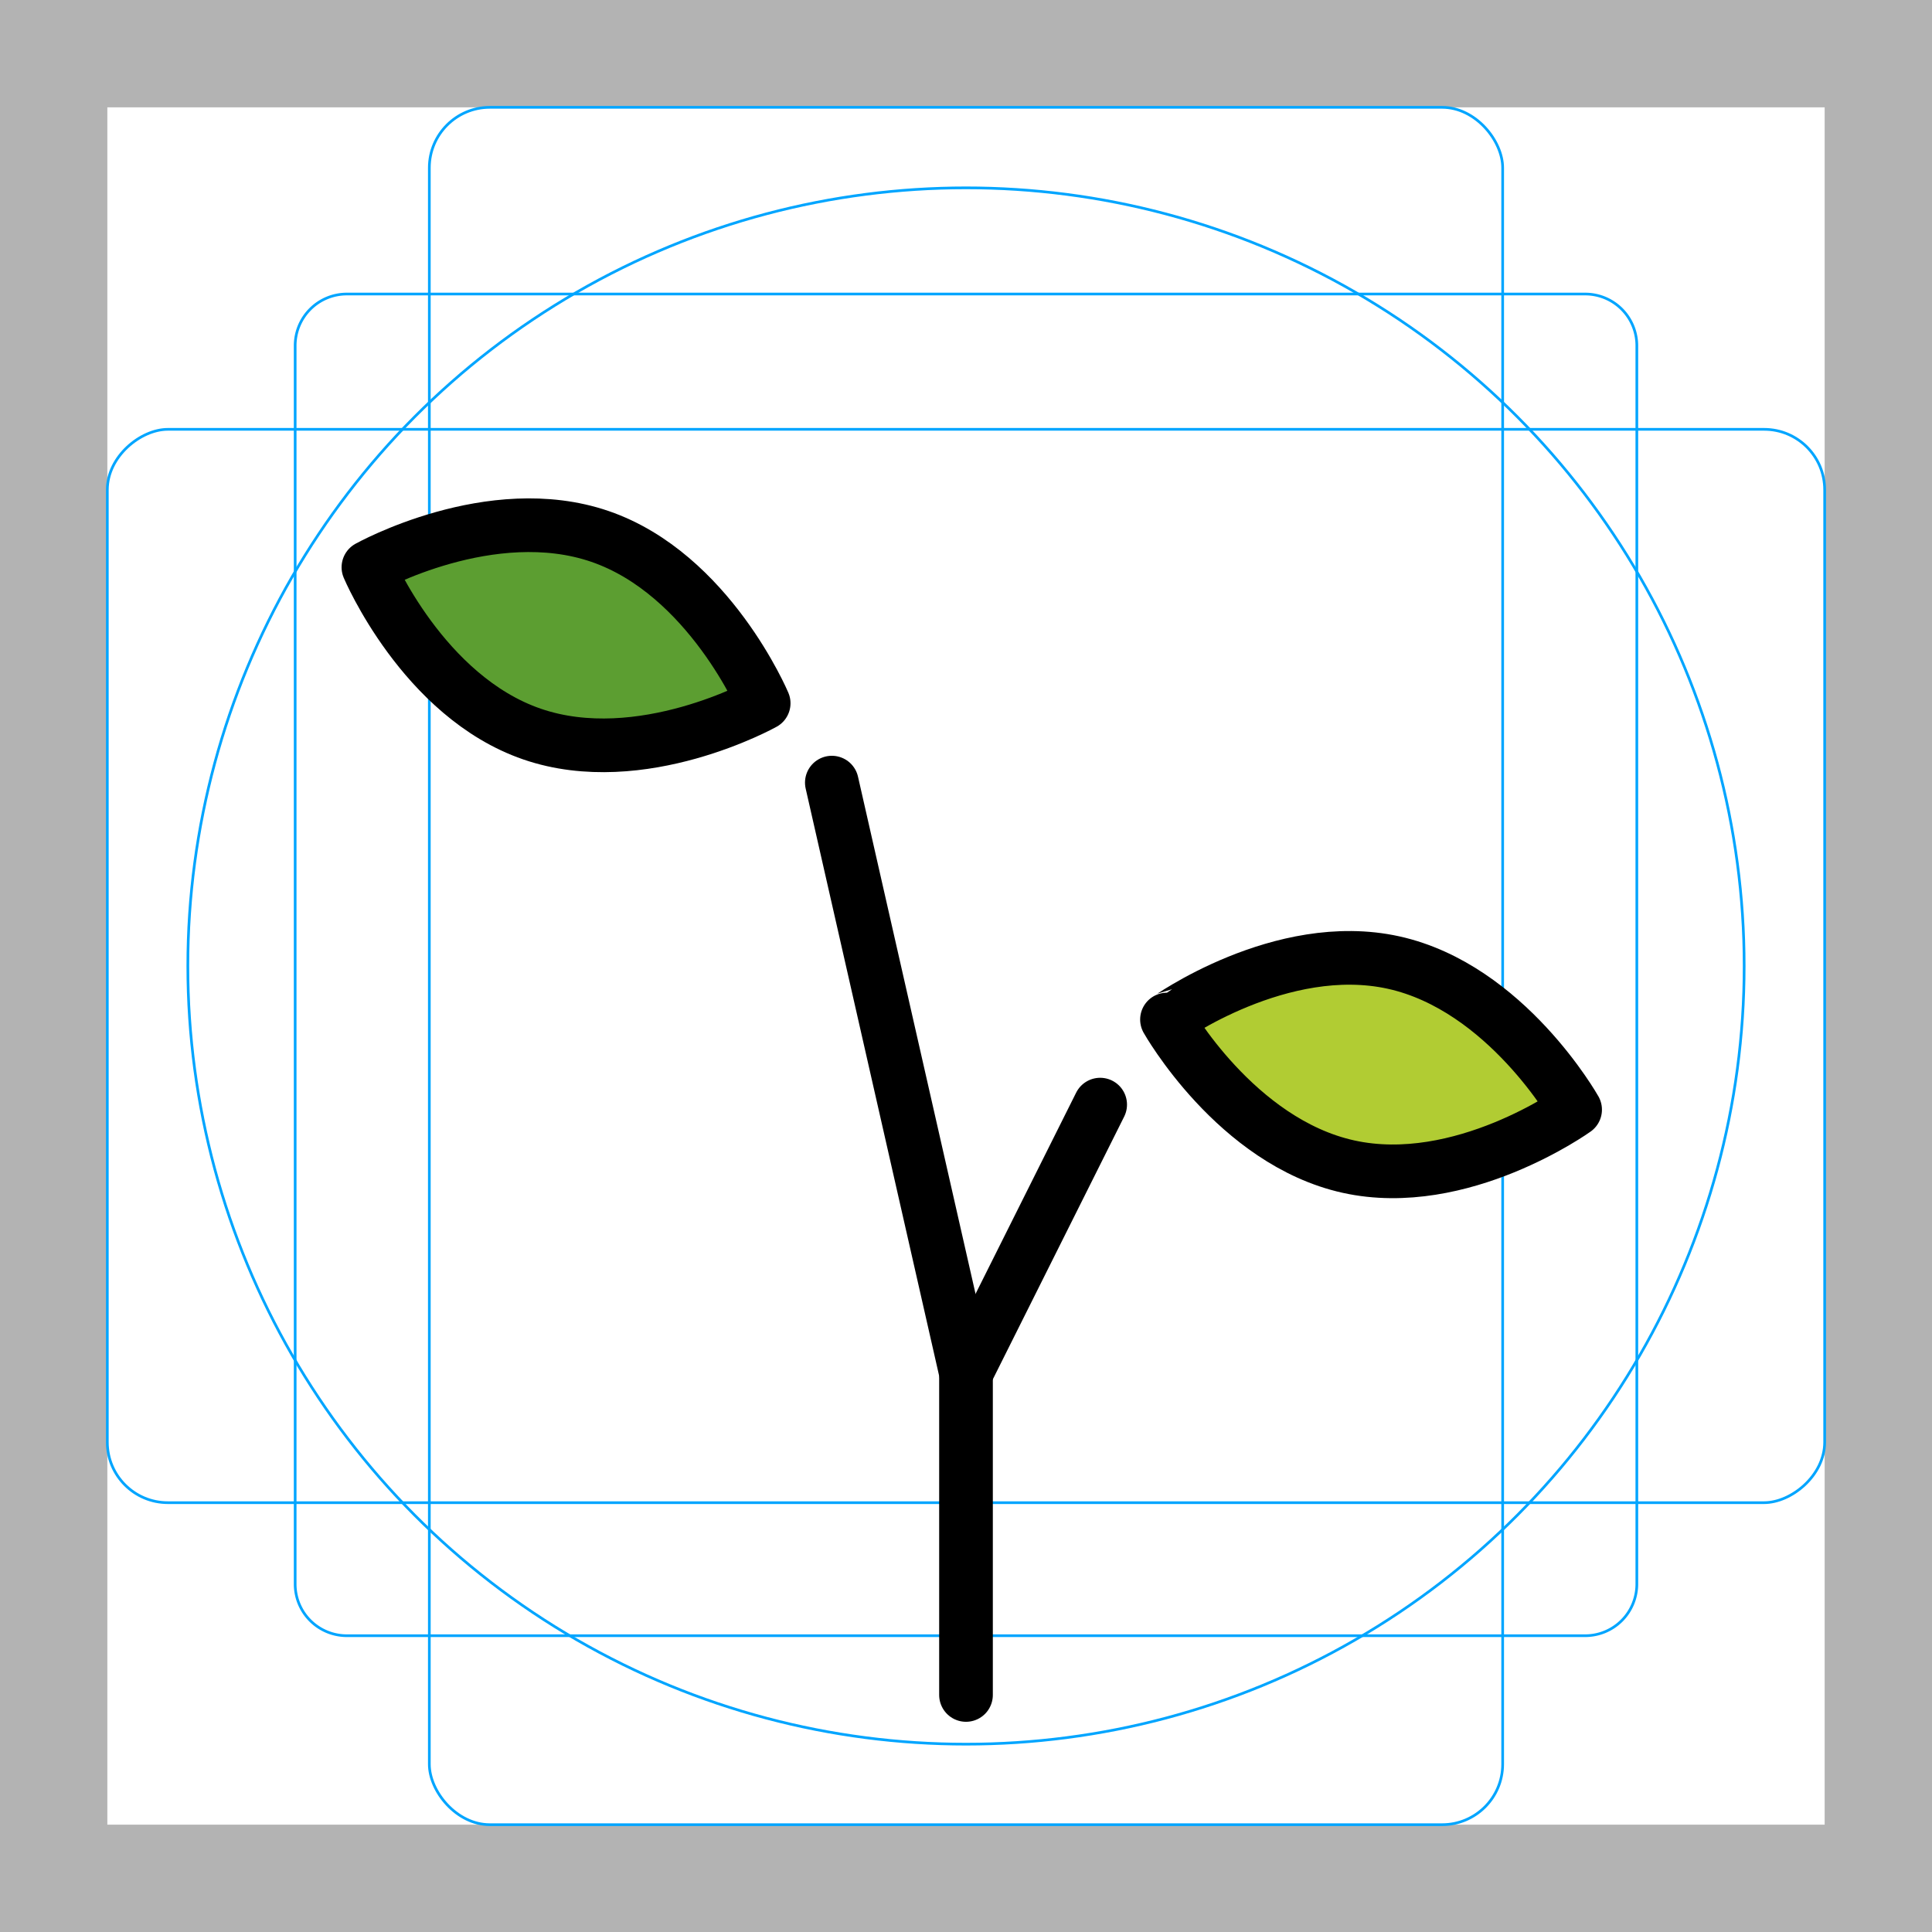 <svg id="emoji" xmlns="http://www.w3.org/2000/svg" viewBox="0 0 72 72">
  <g id="grid">
    <path d="M68,4V68H4V4H68m4-4H0V72H72V0Z" fill="#b3b3b3"/>
    <path d="M12.923,10.958H59.077A1.923,1.923,0,0,1,61,12.881V59.035a1.923,1.923,0,0,1-1.923,1.923H12.923A1.923,1.923,0,0,1,11,59.035V12.881A1.923,1.923,0,0,1,12.923,10.958Z" fill="none" stroke="#00a5ff" stroke-miterlimit="10" stroke-width="0.1"/>
    <rect x="16" y="4" width="40" height="64" rx="2.254" fill="none" stroke="#00a5ff" stroke-miterlimit="10" stroke-width="0.1"/>
    <rect x="16" y="4" width="40" height="64" rx="2.254" transform="translate(72) rotate(90)" fill="none" stroke="#00a5ff" stroke-miterlimit="10" stroke-width="0.1"/>
    <circle cx="36" cy="36" r="29" fill="none" stroke="#00a5ff" stroke-miterlimit="10" stroke-width="0.1"/>
  </g>
  <g id="color">
    <path fill="#B1CC33" d="M51.935,35.872c4.2,0.928,6.765,5.482,6.765,5.482s-4.245,3.05-8.445,2.123 s-6.765-5.482-6.765-5.482S47.737,34.946,51.935,35.872z" stroke="none"/>
    <path fill="#5C9E31" d="M22.362,19.992c4.067,1.399,6.098,6.216,6.098,6.216s-4.564,2.548-8.632,1.149 s-6.098-6.216-6.098-6.216S18.296,18.595,22.362,19.992z" stroke="none"/>
  </g>
  <g id="hair"/>
  <g id="skin"/>
  <g id="skin-shadow"/>
  <g id="line">
    <path fill="none" stroke="#000000" stroke-width="2" stroke-linecap="round" stroke-linejoin="round" stroke-miterlimit="10" d="M34.925,33.96"/>
    <polyline fill="none" stroke="#000000" stroke-width="2" stroke-linecap="round" stroke-linejoin="round" points="36,63.166 36,51.166 31,29.166"/>
    <line fill="none" stroke="#000000" stroke-width="2" stroke-linecap="round" stroke-linejoin="round" x1="36" y1="51.166" x2="41" y2="41.166"/>
    <path fill="none" stroke="#000000" stroke-width="2" stroke-linecap="round" stroke-linejoin="round" d="M22.362,19.992 c4.067,1.399,6.098,6.216,6.098,6.216s-4.564,2.548-8.632,1.149s-6.098-6.216-6.098-6.216 S18.296,18.595,22.362,19.992z"/>
    <path fill="none" stroke="#000000" stroke-width="2" stroke-linecap="round" stroke-linejoin="round" d="M51.935,35.872 c4.2,0.928,6.765,5.482,6.765,5.482s-4.245,3.05-8.445,2.123s-6.765-5.482-6.765-5.482 S47.737,34.946,51.935,35.872z"/>
  </g>
</svg>
